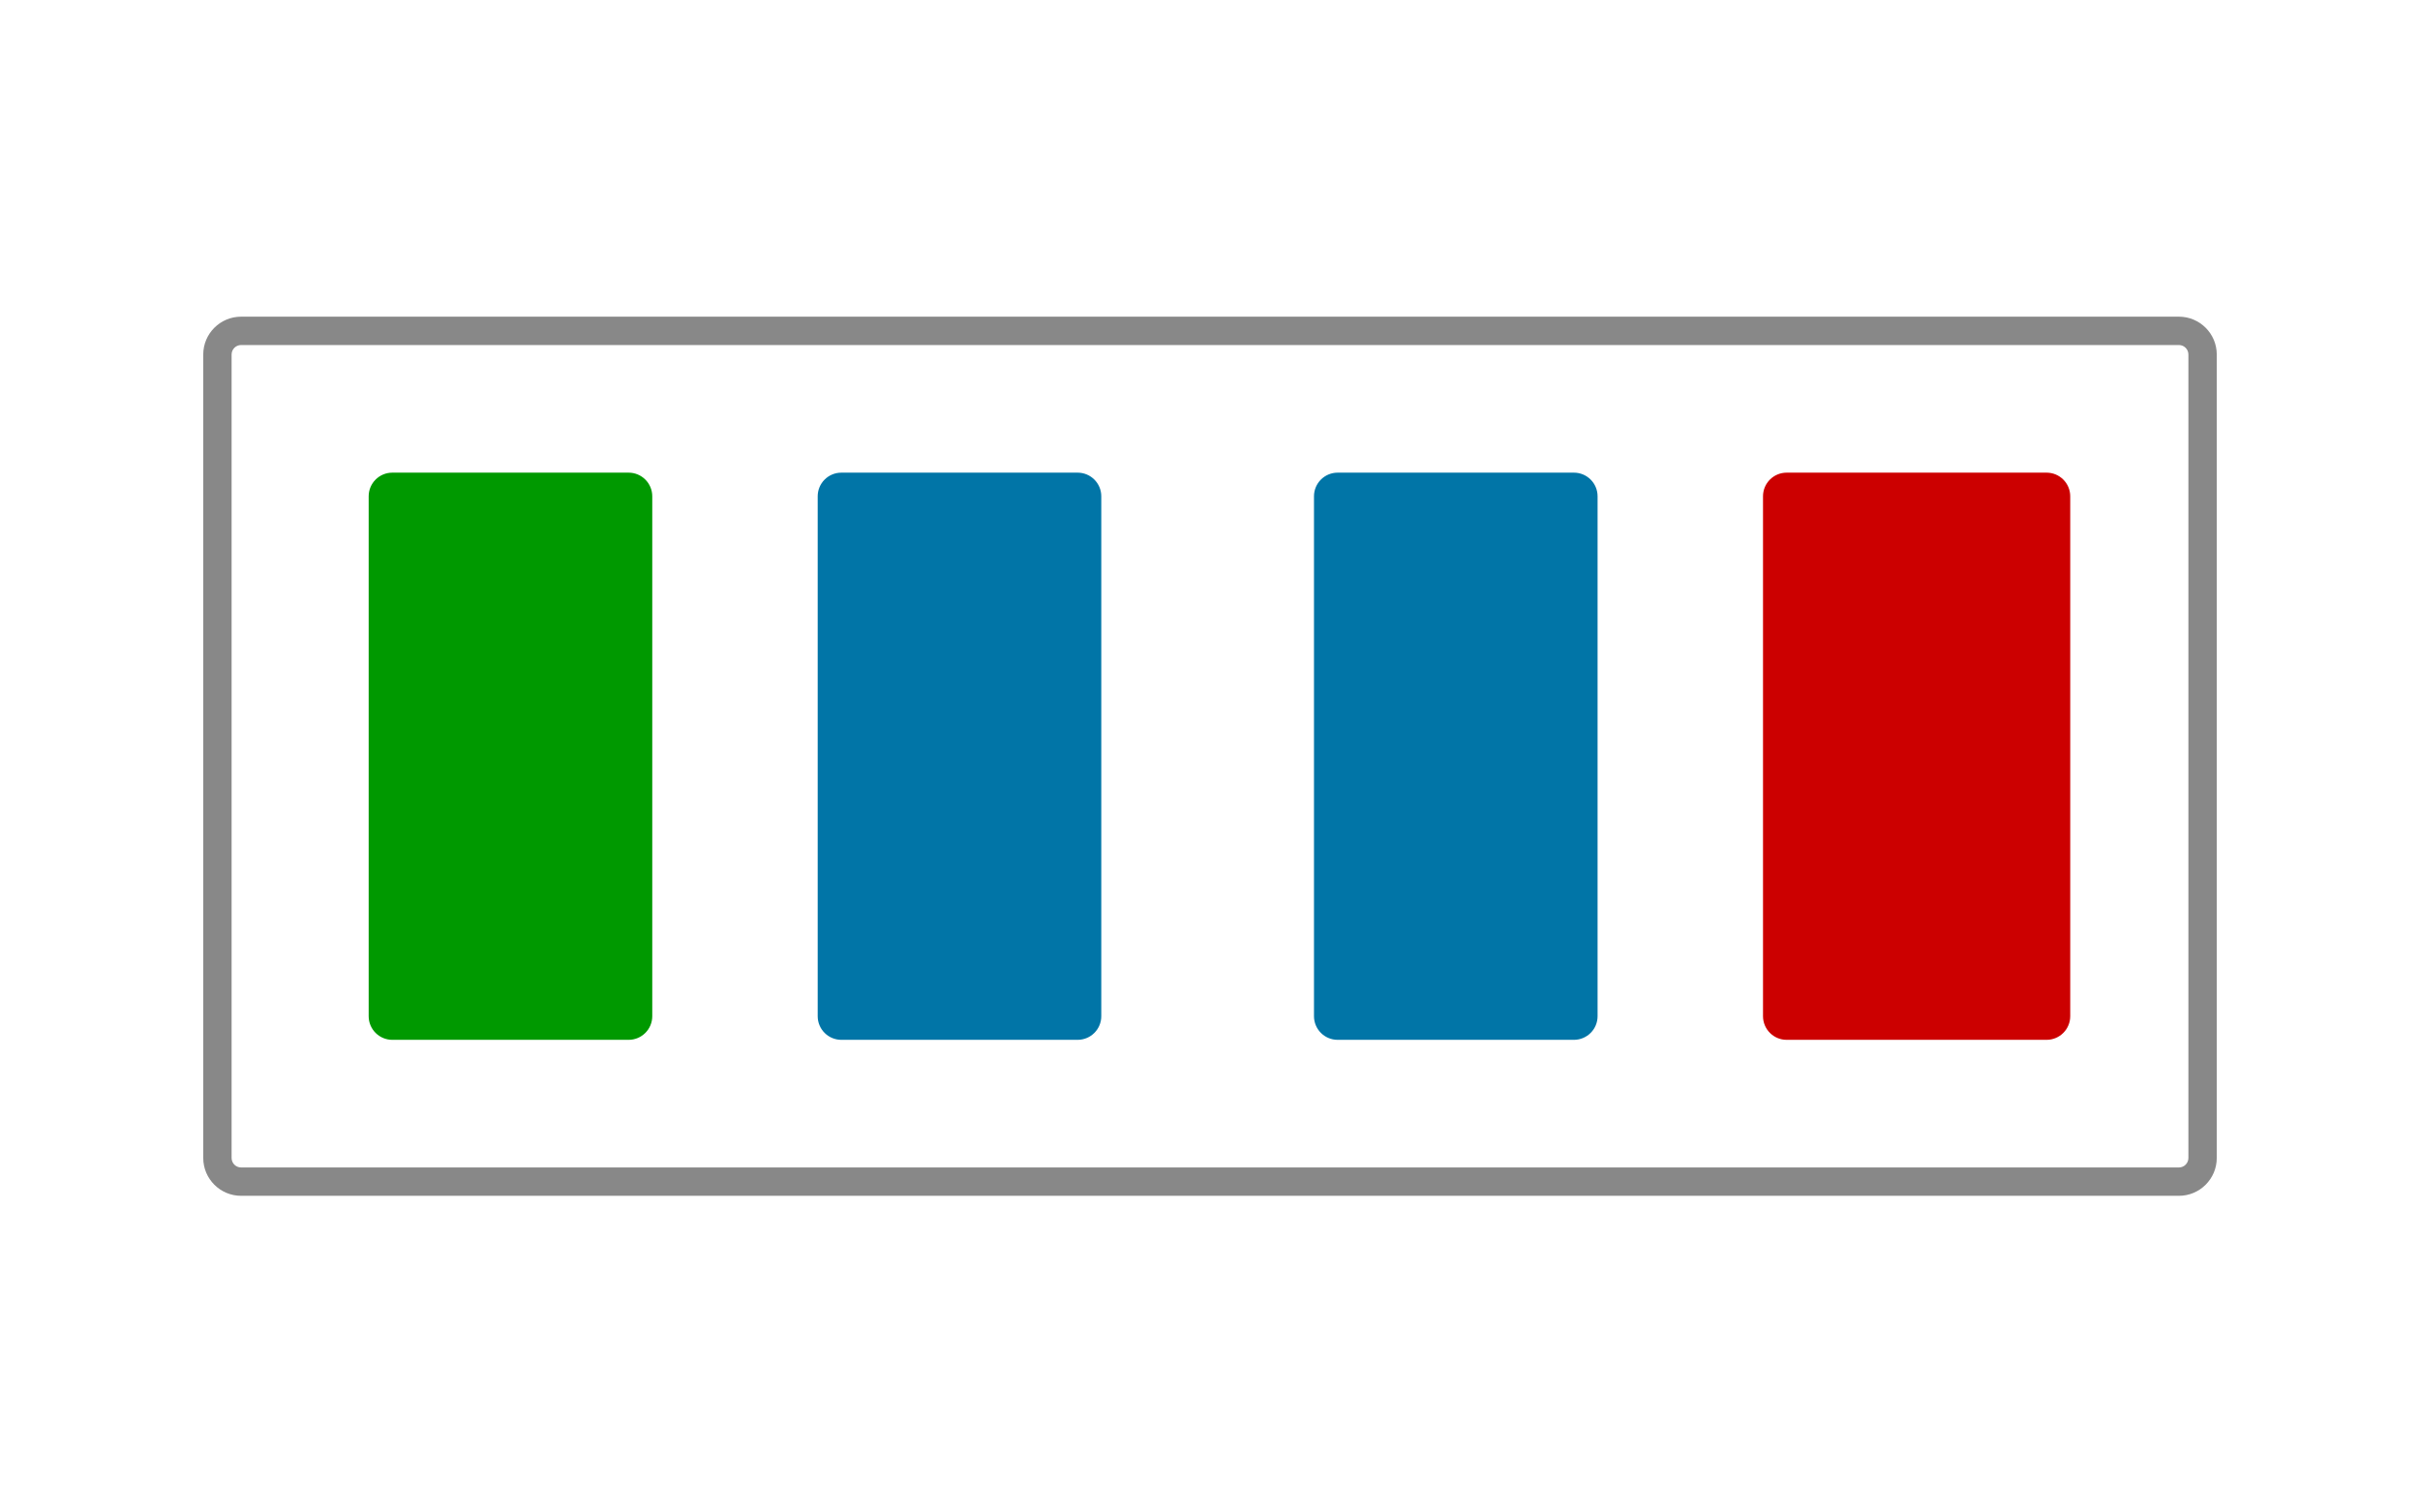 <svg width="1024" height="640" xmlns="http://www.w3.org/2000/svg" style="background:#FFF"><path d="M921.996 506h-819.992c-8.824 0-16.004-7.18-16.004-16.004v-339.993c0-8.824 7.18-16.003 16.004-16.003h819.992c8.824 0 16.004 7.179 16.004 16.003v339.993c0 8.824-7.18 16.004-16.004 16.004zm-819.992-360c-2.208 0-4.004 1.796-4.004 4.003v339.993c0 2.208 1.796 4.004 4.004 4.004h819.992c2.208 0 4.004-1.796 4.004-4.004v-339.993c0-2.208-1.796-4.003-4.004-4.003h-819.992zm0 0" fill="#888"/><path d="M166.004 200c-5.525 0-10.004 4.481-10.004 10.003v219.993c0 5.525 4.481 10.004 10.004 10.004h99.992c5.525 0 10.004-4.481 10.004-10.004v-219.993c0-5.525-4.481-10.003-10.004-10.003h-99.992zm0 0" fill="#090"/><path d="M356.004 200c-5.525 0-10.004 4.481-10.004 10.003v219.993c0 5.525 4.481 10.004 10.004 10.004h99.992c5.525 0 10.004-4.481 10.004-10.004v-219.993c0-5.525-4.481-10.003-10.004-10.003h-99.992zm0 0" fill="#0175A7"/><path d="M566.004 200c-5.525 0-10.004 4.481-10.004 10.003v219.993c0 5.525 4.481 10.004 10.004 10.004h99.992c5.525 0 10.004-4.481 10.004-10.004v-219.993c0-5.525-4.481-10.003-10.004-10.003h-99.992zm0 0" fill="#0175A7"/><path d="M756.004 200c-5.525 0-10.004 4.481-10.004 10.003v219.993c0 5.525 4.481 10.004 10.004 10.004h109.992c5.525 0 10.004-4.481 10.004-10.004v-219.993c0-5.525-4.481-10.003-10.004-10.003h-109.992zm0 0" fill="#c00"/></svg>
